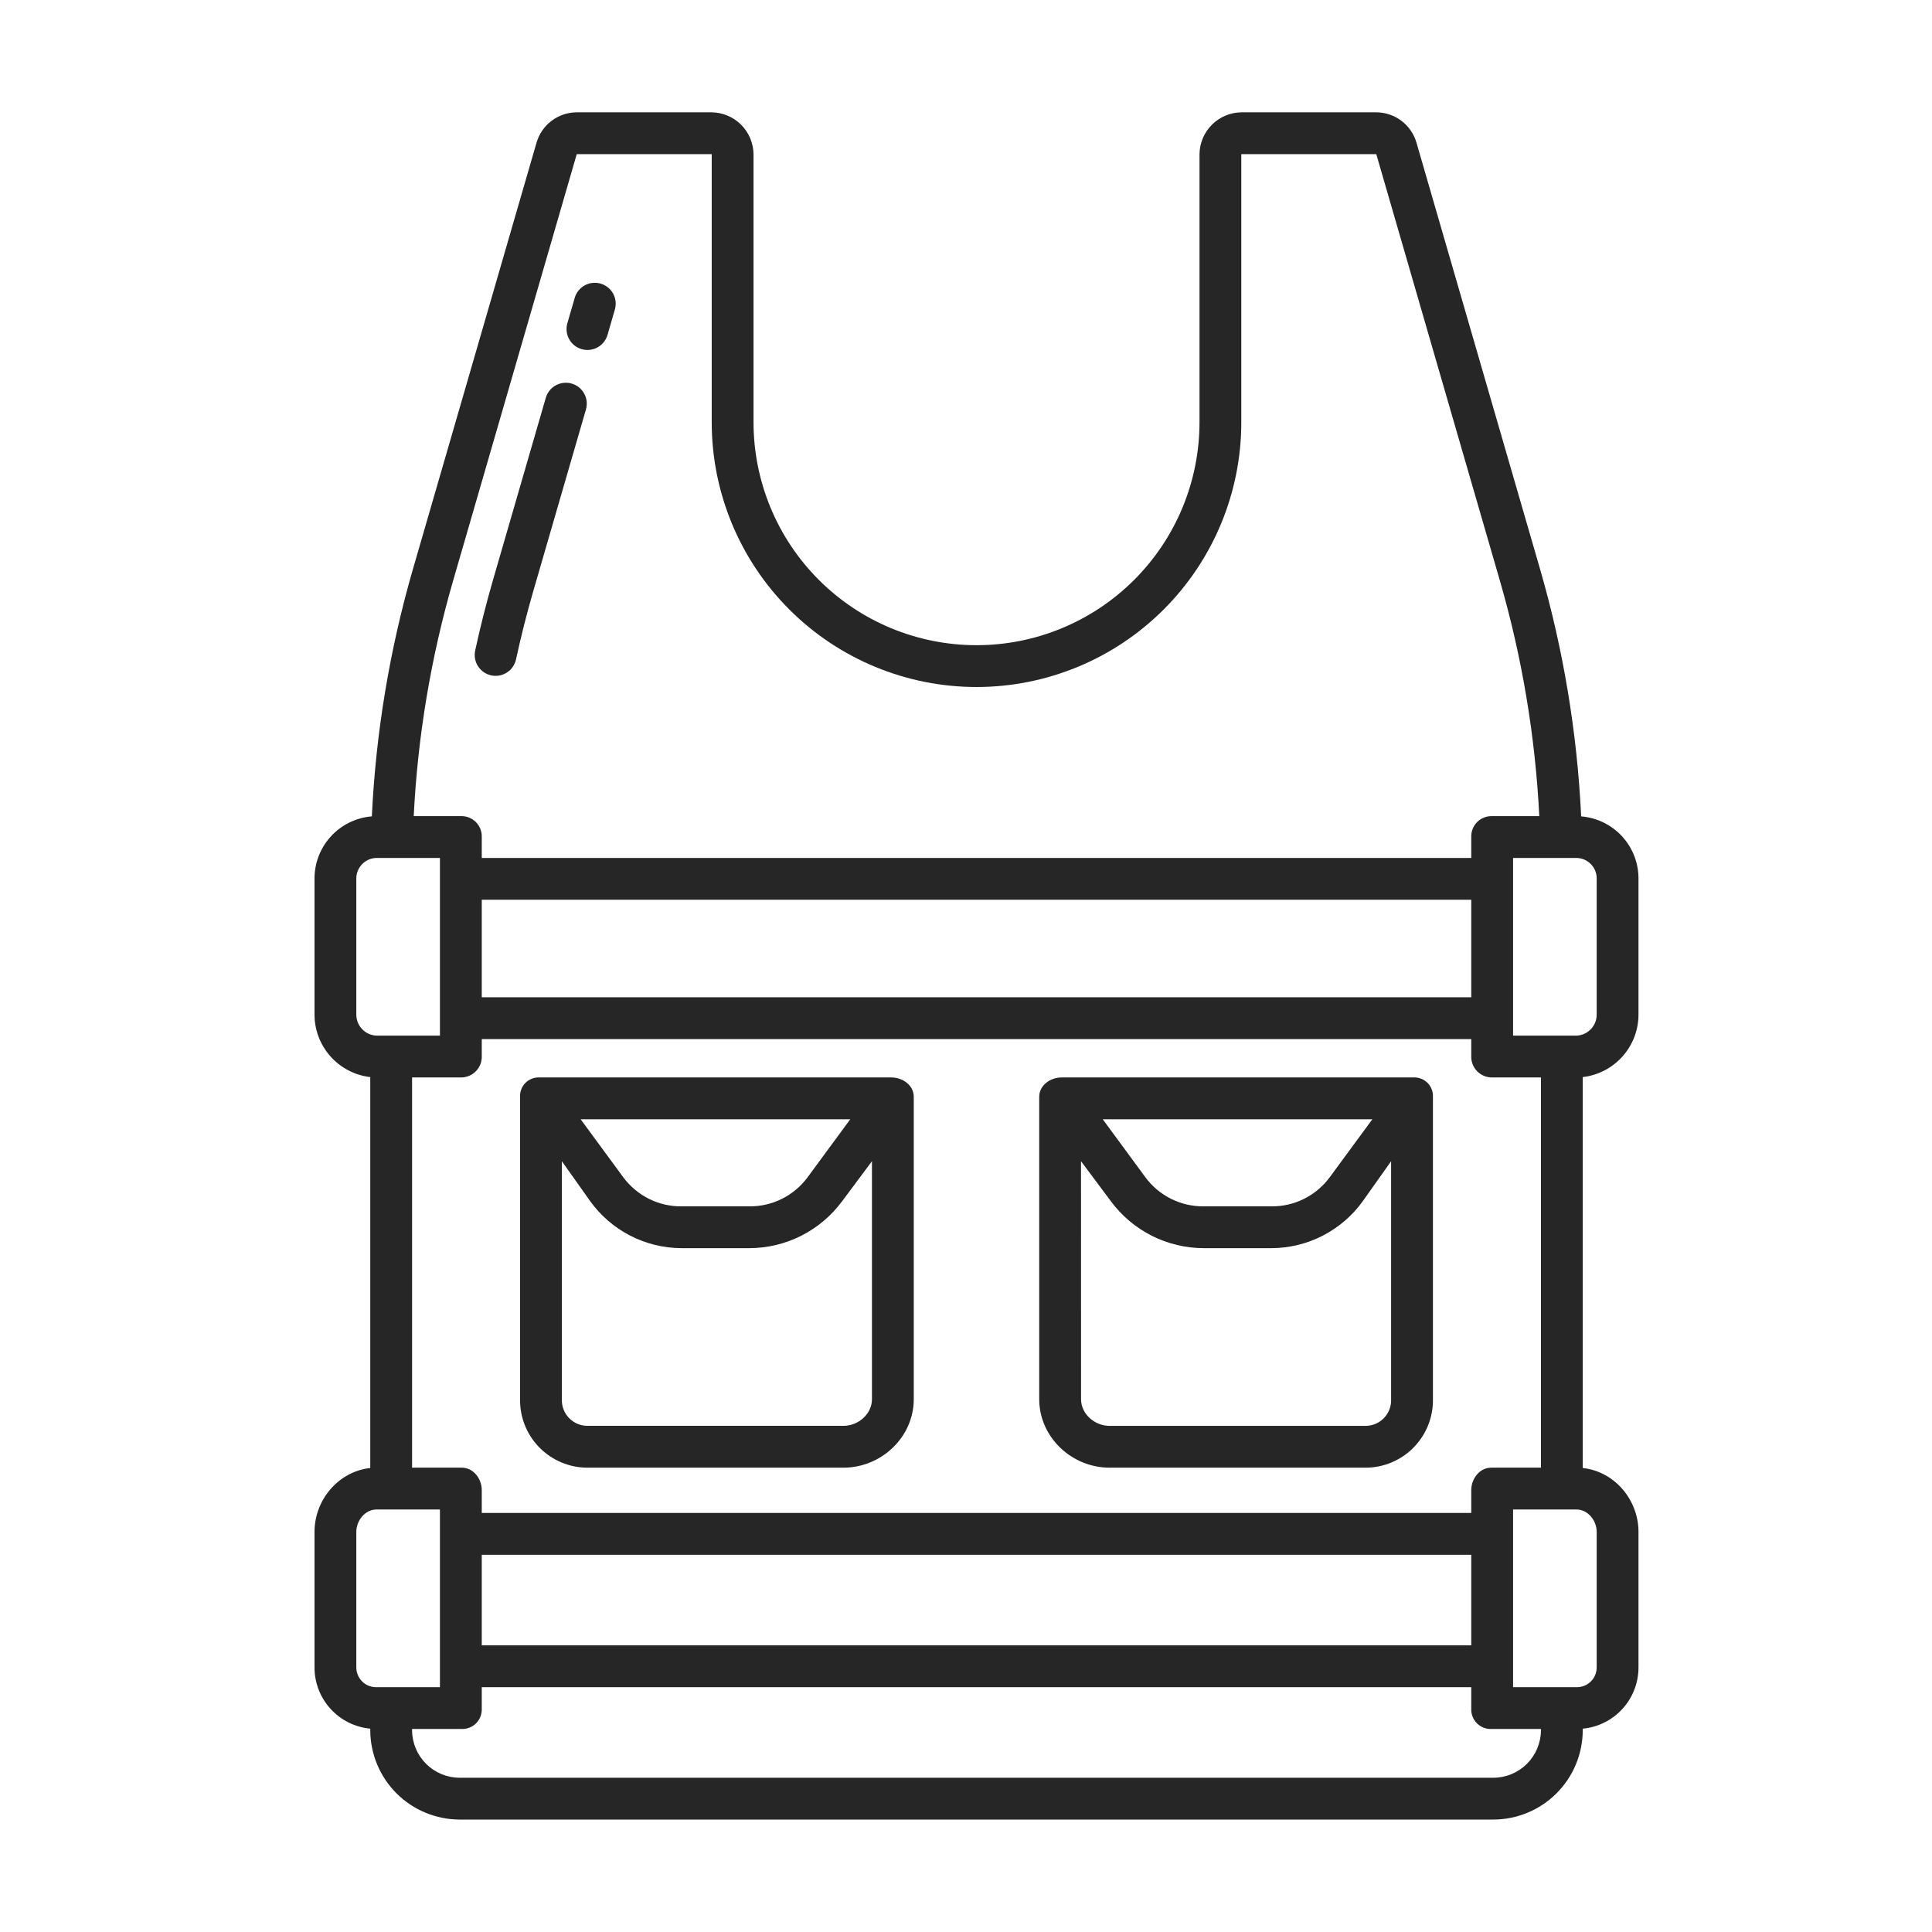 <svg width="86" height="86" viewBox="0 0 86 86" fill="none" xmlns="http://www.w3.org/2000/svg">
<path d="M26.147 65.331H37.546C39.233 65.331 40.675 63.969 40.675 62.283V48.826C40.675 48.312 40.188 47.961 39.674 47.961H24.019C23.904 47.955 23.788 47.973 23.68 48.014C23.572 48.055 23.474 48.119 23.392 48.2C23.31 48.282 23.246 48.38 23.205 48.488C23.163 48.596 23.144 48.711 23.15 48.826V62.283C23.144 62.681 23.217 63.076 23.364 63.445C23.512 63.814 23.732 64.15 24.011 64.434C24.29 64.718 24.622 64.943 24.989 65.097C25.355 65.251 25.749 65.331 26.147 65.331ZM37.848 49.822L35.947 52.407C35.647 52.812 35.256 53.14 34.805 53.365C34.354 53.59 33.856 53.704 33.352 53.699H30.342C29.838 53.704 29.34 53.59 28.889 53.365C28.438 53.14 28.046 52.812 27.746 52.407L25.846 49.822H37.848ZM25.011 51.69L26.271 53.468C26.736 54.114 27.347 54.64 28.055 55.004C28.762 55.368 29.546 55.558 30.342 55.56H33.352C34.157 55.559 34.95 55.369 35.668 55.006C36.387 54.642 37.01 54.116 37.488 53.468L38.814 51.69V62.283C38.814 62.943 38.207 63.469 37.547 63.469H26.147C25.994 63.469 25.842 63.438 25.701 63.377C25.56 63.317 25.433 63.229 25.327 63.118C25.22 63.008 25.138 62.877 25.084 62.733C25.029 62.59 25.005 62.437 25.011 62.283V51.69Z" fill="#262626"/>
<path d="M49.388 65.331H60.787C61.185 65.331 61.579 65.251 61.945 65.097C62.312 64.943 62.645 64.718 62.923 64.434C63.202 64.151 63.422 63.815 63.57 63.445C63.718 63.076 63.791 62.681 63.785 62.283V48.826C63.79 48.711 63.772 48.596 63.73 48.488C63.688 48.38 63.624 48.282 63.542 48.2C63.46 48.119 63.362 48.055 63.254 48.014C63.146 47.973 63.031 47.955 62.915 47.961H47.26C46.746 47.961 46.259 48.312 46.259 48.826V62.283C46.259 63.969 47.702 65.331 49.388 65.331ZM61.089 49.822L59.188 52.407C58.888 52.812 58.497 53.14 58.046 53.365C57.595 53.59 57.097 53.704 56.593 53.699H53.583C53.079 53.704 52.581 53.59 52.13 53.365C51.678 53.14 51.287 52.812 50.987 52.407L49.087 49.822H61.089ZM48.12 51.69L49.447 53.468C49.925 54.116 50.548 54.642 51.266 55.006C51.984 55.369 52.778 55.559 53.583 55.56H56.593C57.388 55.558 58.172 55.368 58.88 55.004C59.587 54.64 60.199 54.114 60.663 53.468L61.923 51.69V62.283C61.93 62.436 61.905 62.589 61.851 62.733C61.797 62.876 61.715 63.007 61.608 63.118C61.502 63.229 61.375 63.318 61.234 63.378C61.093 63.438 60.941 63.47 60.788 63.47H49.388C48.728 63.47 48.121 62.943 48.121 62.283L48.12 51.69Z" fill="#262626"/>
<path d="M21.863 30.063C21.982 30.089 22.106 30.091 22.226 30.07C22.347 30.048 22.462 30.003 22.564 29.936C22.667 29.87 22.756 29.784 22.826 29.683C22.895 29.583 22.944 29.469 22.97 29.35C23.19 28.333 23.449 27.31 23.739 26.31L26.083 18.226C26.117 18.109 26.127 17.986 26.114 17.865C26.1 17.743 26.063 17.626 26.004 17.519C25.945 17.412 25.866 17.317 25.77 17.241C25.675 17.164 25.565 17.108 25.448 17.074C25.33 17.04 25.207 17.029 25.086 17.043C24.965 17.056 24.847 17.093 24.74 17.152C24.633 17.211 24.538 17.291 24.462 17.386C24.386 17.482 24.329 17.591 24.295 17.708L21.952 25.792C21.651 26.833 21.381 27.898 21.152 28.956C21.099 29.197 21.145 29.45 21.278 29.657C21.411 29.865 21.622 30.011 21.863 30.063Z" fill="#262626"/>
<path d="M25.89 15.541C26.007 15.576 26.13 15.586 26.252 15.573C26.373 15.559 26.491 15.522 26.598 15.463C26.705 15.404 26.799 15.325 26.876 15.229C26.952 15.134 27.009 15.024 27.043 14.907L27.37 13.777C27.404 13.659 27.415 13.536 27.401 13.415C27.388 13.293 27.351 13.176 27.292 13.069C27.233 12.962 27.153 12.867 27.058 12.791C26.962 12.715 26.853 12.658 26.735 12.624C26.618 12.59 26.495 12.579 26.374 12.593C26.252 12.606 26.135 12.644 26.028 12.703C25.921 12.761 25.826 12.841 25.75 12.936C25.674 13.032 25.617 13.141 25.583 13.259L25.255 14.389C25.187 14.626 25.215 14.88 25.334 15.096C25.453 15.313 25.653 15.473 25.89 15.541Z" fill="#262626"/>
<path d="M16.482 76.949V77.025C16.486 78.079 16.907 79.088 17.654 79.832C18.4 80.576 19.411 80.994 20.465 80.995H66.47C67.524 80.994 68.535 80.576 69.281 79.832C70.028 79.088 70.449 78.079 70.454 77.025V76.949C71.135 76.885 71.768 76.569 72.227 76.061C72.686 75.554 72.939 74.893 72.935 74.209V68.193C72.935 66.75 71.857 65.496 70.454 65.346V47.945C71.14 47.865 71.773 47.535 72.231 47.017C72.689 46.499 72.94 45.831 72.935 45.139V39.124C72.94 38.424 72.679 37.748 72.206 37.231C71.733 36.715 71.082 36.396 70.383 36.34C70.205 32.61 69.591 28.913 68.552 25.327L63.05 6.343C62.937 5.957 62.701 5.617 62.379 5.375C62.057 5.133 61.665 5.002 61.263 5H55.281C54.785 5 54.308 5.195 53.955 5.543C53.602 5.891 53.4 6.365 53.394 6.861V18.794C53.394 21.426 52.348 23.951 50.486 25.812C48.625 27.674 46.1 28.72 43.468 28.72C40.835 28.72 38.31 27.674 36.449 25.812C34.587 23.951 33.542 21.426 33.542 18.794V6.861C33.535 6.365 33.333 5.891 32.98 5.543C32.627 5.195 32.151 5 31.654 5H25.673C25.27 5.001 24.878 5.133 24.556 5.375C24.234 5.617 23.999 5.957 23.885 6.343L18.383 25.326C17.345 28.913 16.73 32.609 16.552 36.339C15.854 36.396 15.202 36.714 14.729 37.231C14.256 37.747 13.995 38.424 14 39.124V45.14C13.995 45.831 14.246 46.5 14.704 47.017C15.162 47.535 15.795 47.865 16.482 47.945V65.346C15.078 65.497 14 66.75 14 68.193V74.209C13.996 74.893 14.249 75.554 14.708 76.061C15.168 76.569 15.8 76.885 16.482 76.949ZM68.593 77.025C68.589 77.585 68.364 78.121 67.966 78.517C67.568 78.912 67.031 79.134 66.47 79.134H20.465C19.904 79.134 19.367 78.912 18.969 78.517C18.572 78.121 18.346 77.585 18.343 77.025V76.963H20.556C20.674 76.966 20.791 76.945 20.901 76.902C21.011 76.858 21.11 76.792 21.194 76.709C21.277 76.625 21.342 76.525 21.385 76.415C21.428 76.305 21.448 76.188 21.445 76.07V75.102H65.491V76.07C65.487 76.188 65.507 76.305 65.55 76.415C65.593 76.525 65.658 76.625 65.742 76.709C65.825 76.792 65.924 76.858 66.034 76.902C66.144 76.945 66.261 76.966 66.379 76.963H68.593V77.025ZM65.491 46.255V47.001C65.486 47.123 65.504 47.244 65.546 47.358C65.588 47.472 65.652 47.577 65.735 47.666C65.818 47.755 65.917 47.827 66.028 47.878C66.138 47.928 66.257 47.956 66.379 47.961H68.593V65.331H66.379C65.865 65.331 65.491 65.818 65.491 66.332V67.347H21.445V66.332C21.445 65.818 21.07 65.331 20.556 65.331H18.343V47.961H20.556C20.678 47.956 20.797 47.928 20.908 47.878C21.018 47.827 21.117 47.755 21.2 47.666C21.283 47.577 21.347 47.472 21.389 47.358C21.431 47.244 21.45 47.123 21.445 47.001V46.255H65.491ZM21.445 44.393V40.051H65.491V44.393H21.445ZM65.491 69.208V73.24H21.445V69.208H65.491ZM71.074 68.193V74.209C71.076 74.328 71.054 74.446 71.009 74.556C70.964 74.666 70.898 74.765 70.813 74.849C70.729 74.932 70.628 74.998 70.517 75.041C70.407 75.085 70.289 75.105 70.17 75.102H67.352V67.192H70.17C70.683 67.192 71.074 67.68 71.074 68.193ZM70.17 38.19C70.291 38.191 70.41 38.216 70.522 38.264C70.633 38.312 70.733 38.381 70.817 38.468C70.902 38.555 70.968 38.658 71.012 38.77C71.056 38.883 71.077 39.004 71.074 39.124V45.14C71.081 45.387 70.989 45.627 70.82 45.806C70.65 45.986 70.417 46.092 70.17 46.099H67.352V38.19H70.17ZM20.171 25.844L25.673 6.861H31.681V18.794C31.681 21.92 32.922 24.918 35.133 27.128C37.343 29.339 40.342 30.581 43.468 30.581C46.594 30.581 49.592 29.339 51.802 27.128C54.013 24.918 55.255 21.92 55.255 18.794V6.861H61.263L66.764 25.844C67.753 29.259 68.342 32.778 68.519 36.329H66.379C66.259 36.33 66.14 36.355 66.03 36.404C65.92 36.452 65.82 36.521 65.737 36.608C65.655 36.696 65.59 36.798 65.548 36.911C65.505 37.023 65.486 37.143 65.491 37.263V38.19H21.445V37.263C21.449 37.143 21.43 37.023 21.387 36.911C21.345 36.798 21.28 36.696 21.198 36.608C21.115 36.521 21.015 36.452 20.905 36.404C20.795 36.355 20.676 36.33 20.556 36.329H18.416C18.593 32.778 19.182 29.259 20.171 25.844ZM15.861 45.14V39.124C15.858 39.004 15.879 38.883 15.924 38.77C15.967 38.658 16.034 38.555 16.118 38.468C16.202 38.381 16.302 38.312 16.413 38.264C16.525 38.216 16.644 38.191 16.765 38.19H19.583V46.099H16.765C16.518 46.092 16.285 45.986 16.115 45.806C15.946 45.627 15.854 45.387 15.861 45.14ZM15.861 68.193C15.861 67.68 16.252 67.192 16.765 67.192H19.583V75.102H16.765C16.646 75.105 16.528 75.085 16.418 75.041C16.307 74.998 16.206 74.932 16.122 74.849C16.038 74.765 15.971 74.666 15.926 74.556C15.881 74.446 15.859 74.328 15.861 74.209V68.193Z" fill="#262626"/>
</svg>
